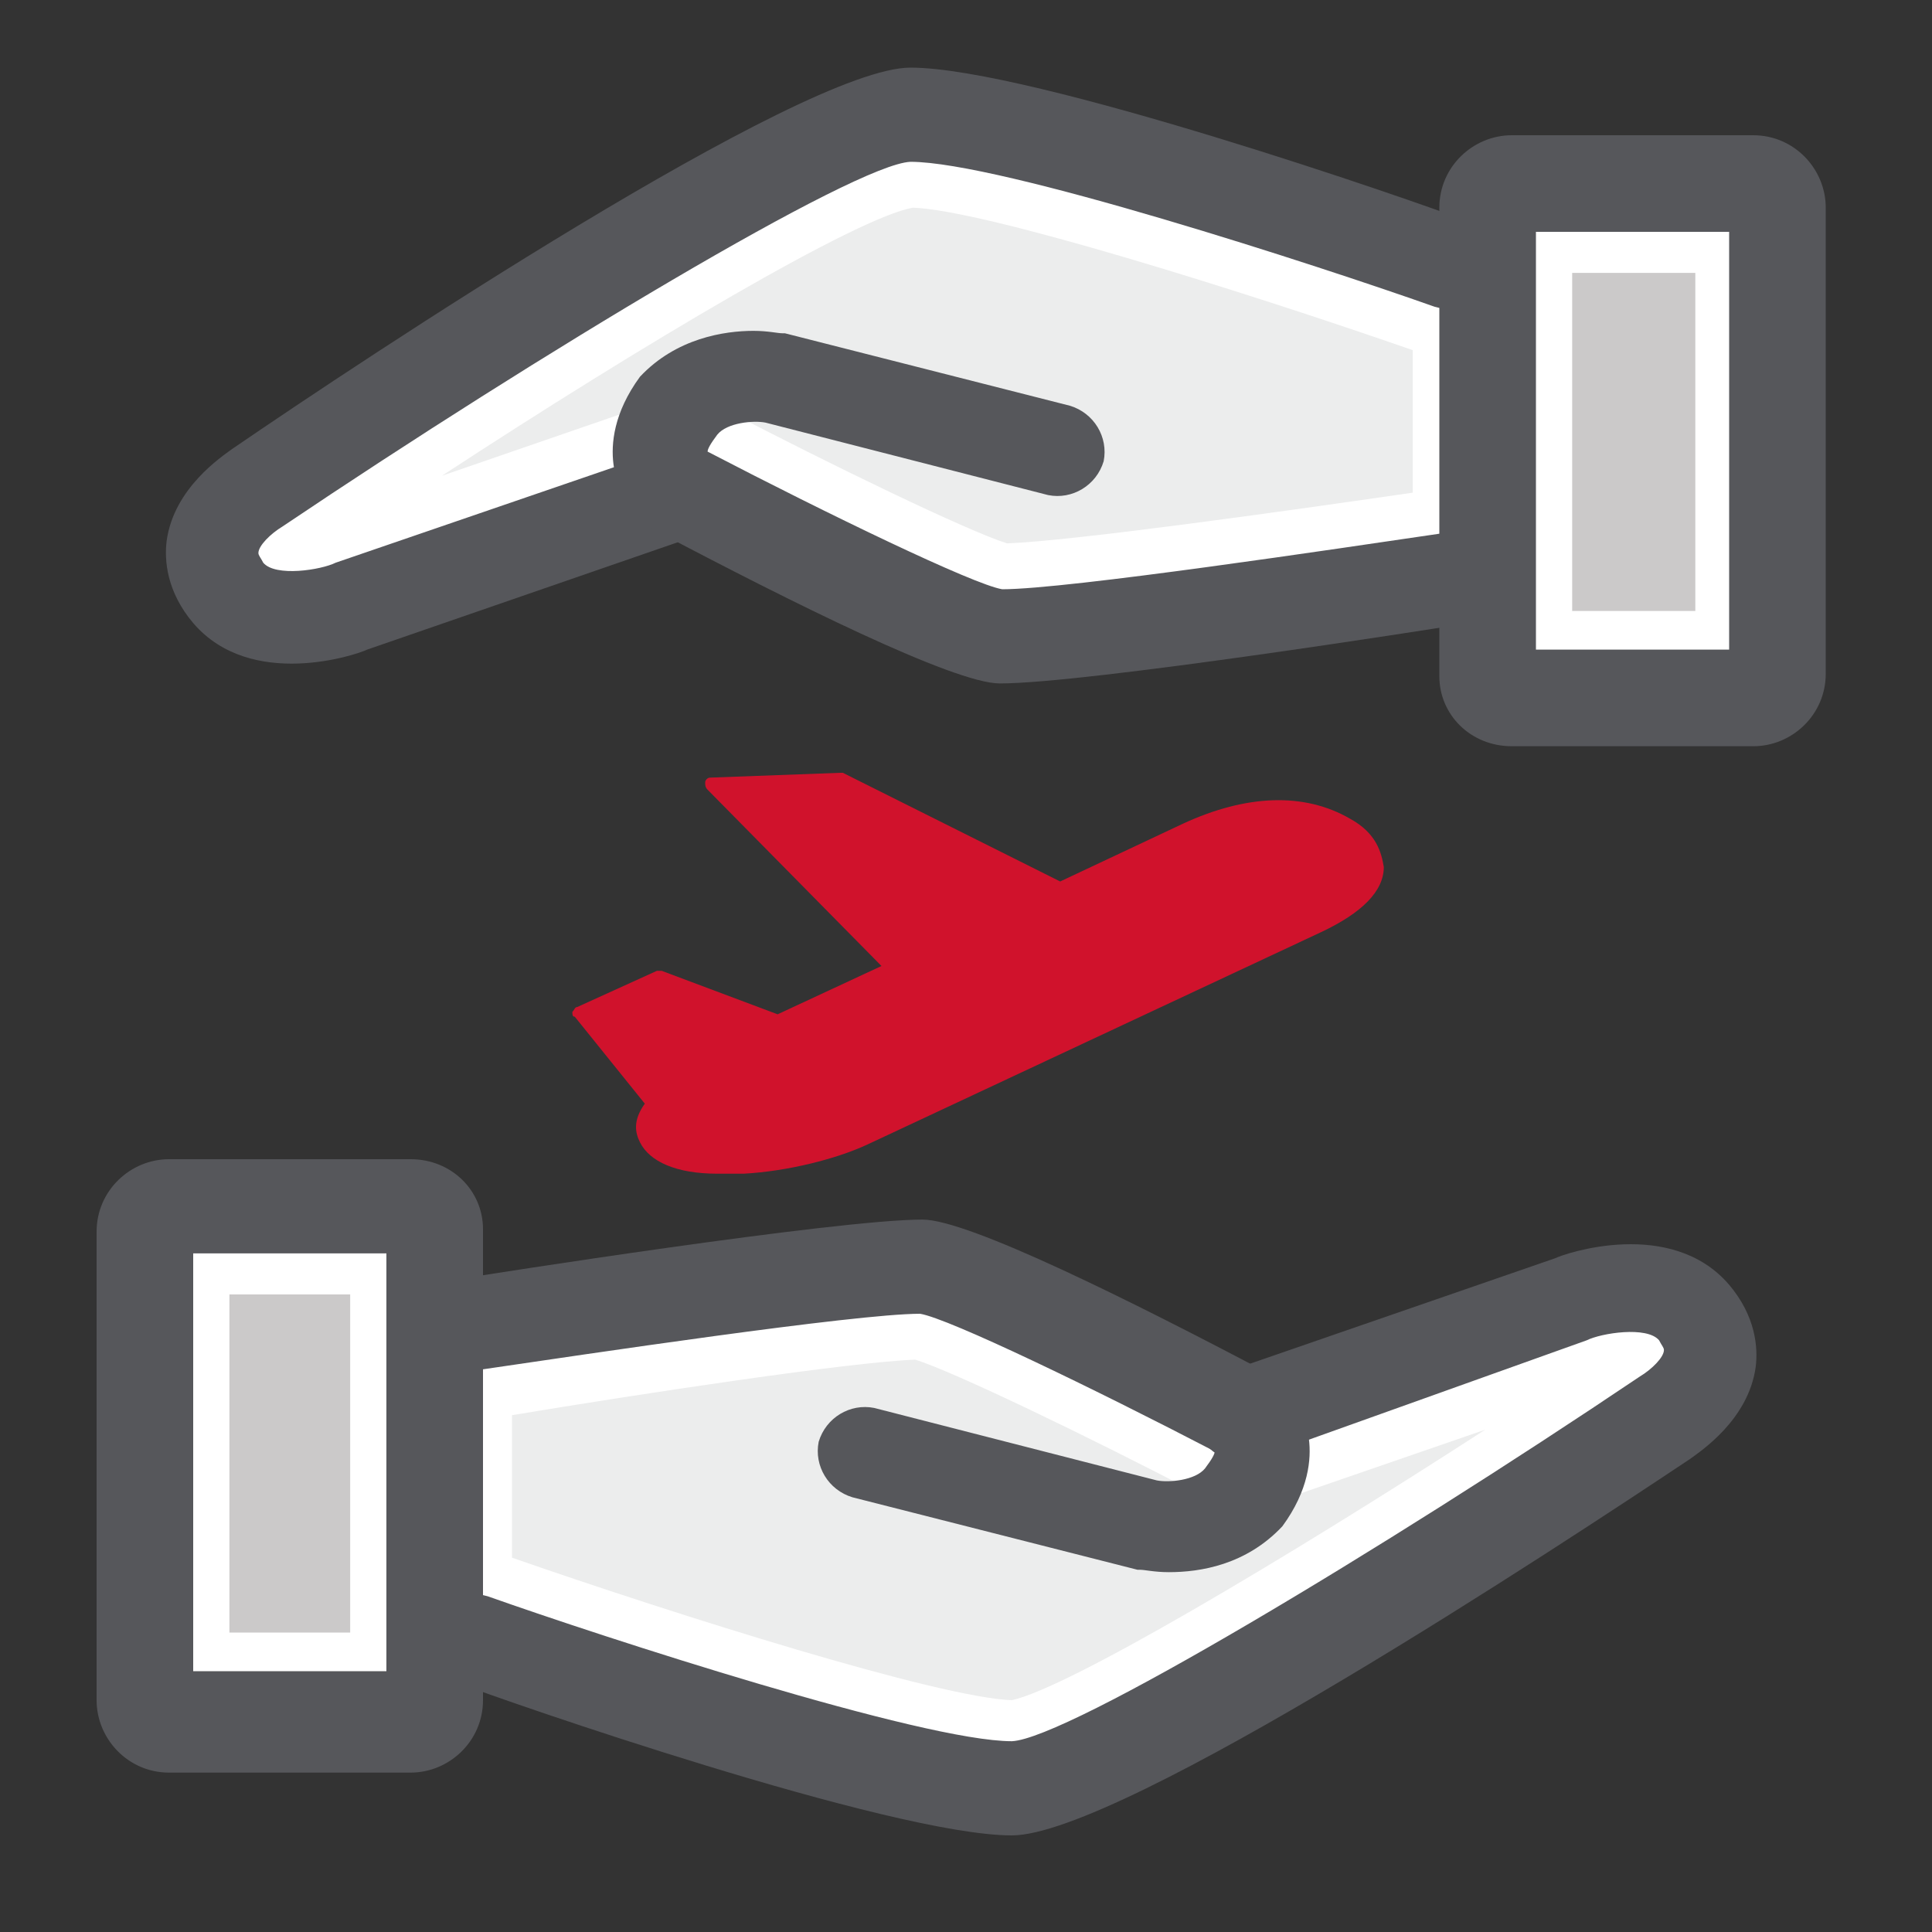 <svg width="112" height="112" viewBox="0 0 112 112" fill="none" xmlns="http://www.w3.org/2000/svg">
<rect x="0" y="0" width="112" height="112" fill="#333333" stroke="none"/>
<path d="M9.66 97.861V71.82C9.66 71.68 9.8 71.54 9.94 71.54H23.66C23.8 71.54 23.94 71.68 23.94 71.82V98.001C23.94 98.141 23.8 98.281 23.66 98.281H9.94C9.8 98.141 9.66 98.001 9.66 97.861Z" fill="#CBC9C9"/>
<path d="M20.3 75.04V94.64H13.3V75.04H20.3ZM23.52 67.9H8.96C7.42 67.9 6.16 69.16 6.16 70.7V98.84C6.16 100.38 7.42 101.64 8.96 101.64H24.64C26.18 101.64 27.44 100.38 27.44 98.84V71.96C27.44 69.72 25.76 67.9 23.52 67.9Z" fill="white"/>
<path d="M58.66 101.08C53.48 101.08 35 94.92 28.28 92.68L28 92.54H26.88V79.52H27.72H27.86C33.6 78.68 49.42 76.3 53.34 76.3C54.88 76.58 63.56 80.78 70.7 84.42L71.68 84.98L91.84 78.12C91.98 78.12 93.24 77.56 94.64 77.56C95.2 77.56 95.9 77.7 96.32 77.98C96.46 78.12 96.6 78.4 96.6 78.54C96.6 78.96 95.9 79.66 95.2 80.08C80.08 90.02 62.02 101.08 58.66 101.08Z" fill="#ECEDED"/>
<path d="M53.06 78.82C55.3 79.52 63.14 83.3 69.58 86.66L71.68 87.781L73.92 87.081L86.1 82.88C74.2 90.581 61.88 97.861 58.66 98.561C54.46 98.421 39.34 93.66 29.68 90.3V82.04C37.24 80.781 49.28 78.96 53.06 78.82ZM53.34 73.501C48.44 73.501 27.44 76.861 27.44 76.861H24.08V95.201H27.44C27.44 95.201 51.94 103.88 58.66 103.88C64.54 103.88 96.46 82.32 96.46 82.32C96.46 82.32 100.94 79.52 98.14 76.3C97.16 75.18 95.76 74.9 94.5 74.9C92.68 74.9 90.86 75.6 90.86 75.6L71.82 82.18C71.96 82.04 56 73.501 53.34 73.501Z" fill="white"/>
<path d="M22.4 72.66V96.88H11.2V72.66H22.4ZM23.8 67.2H9.8C7.56 67.2 5.6 69.02 5.6 71.4V98.56C5.6 100.8 7.42 102.76 9.8 102.76H23.8C26.04 102.76 28 100.94 28 98.56V71.26C28 69.02 26.18 67.2 23.8 67.2Z" fill="#56575B"/>
<path d="M58.66 106.4C51.66 106.4 29.12 98.56 26.6 97.58C25.2 97.02 24.5 95.62 24.92 94.22C25.48 92.82 26.88 92.12 28.28 92.54C35 94.92 53.48 100.94 58.66 100.94C61.88 100.8 80.08 89.88 95.06 79.8C95.76 79.38 96.46 78.68 96.46 78.26C96.46 78.12 96.32 77.98 96.18 77.7C95.48 76.86 92.82 77.28 91.98 77.7L72.8 84.56C71.4 84.98 69.86 84.28 69.44 82.88C69.02 81.48 69.72 79.94 71.12 79.52L90.16 72.94C90.72 72.66 96.88 70.56 100.24 74.48C101.78 76.3 101.92 78.12 101.78 79.24C101.36 82.32 98.56 84.14 98 84.56C90.44 89.6 64.96 106.4 58.66 106.4Z" fill="#56575B"/>
<path d="M67.76 91.14C66.92 91.14 66.36 91 66.08 91C65.94 91 65.94 91 65.94 91L49.42 86.8C48.02 86.38 47.18 84.98 47.46 83.58C47.88 82.18 49.28 81.34 50.68 81.62L67.06 85.82C67.76 85.96 69.3 85.82 69.86 85.12C70.28 84.56 70.42 84.28 70.42 84.14C63.42 80.5 55.02 76.44 53.34 76.16C49.56 76.16 33.74 78.54 28 79.38C26.6 79.66 25.2 78.68 24.92 77.14C24.64 75.74 25.62 74.34 27.16 74.06C28 73.92 48.44 70.7 53.48 70.7C56.14 70.7 65.66 75.46 73.36 79.52C73.5 79.52 73.64 79.66 73.78 79.8C74.06 80.08 75.6 81.2 75.88 83.44C76.02 84.56 75.88 86.38 74.34 88.48C72.24 90.72 69.58 91.14 67.76 91.14Z" fill="#56575B"/>
<path d="M78.26 47.46C75.6 45.92 72.24 46.06 68.6 47.74L61.46 51.1L48.86 44.8H48.72L41.16 45.08C41.02 45.08 40.88 45.22 40.88 45.36C40.88 45.5 40.88 45.64 41.02 45.78L51.1 56L45.08 58.8L38.36 56.28C38.22 56.28 38.22 56.28 38.08 56.28L33.46 58.38C33.32 58.38 33.32 58.52 33.18 58.66C33.18 58.8 33.18 58.94 33.32 58.94L37.38 63.98C36.68 64.96 36.82 65.66 37.1 66.22C37.66 67.34 39.2 68.04 41.58 68.04C42 68.04 42.56 68.04 43.12 68.04C45.64 67.9 48.44 67.2 50.26 66.36L76.58 54.04C78.96 52.92 80.22 51.66 80.22 50.26C80.08 49.42 79.8 48.3 78.26 47.46Z" fill="#D0122C"/>
<path d="M101.78 12.46V38.64C101.78 38.78 101.64 38.92 101.5 38.92H87.78C87.64 38.92 87.5 38.78 87.5 38.64V12.46C87.5 12.32 87.64 12.18 87.78 12.18H101.5C101.64 12.18 101.78 12.32 101.78 12.46Z" fill="#CBC9C9"/>
<path d="M91.14 35.42V15.82H98.28V35.42H91.14ZM87.92 42.56H102.48C104.02 42.56 105.28 41.3 105.28 39.76V11.48C105.28 9.94 104.02 8.68 102.48 8.68H86.8C85.26 8.68 84 9.94 84 11.48V38.5C84 40.74 85.68 42.56 87.92 42.56Z" fill="white"/>
<path d="M52.78 9.24C57.96 9.24 76.44 15.4 83.16 17.64L83.58 17.78H84.7V30.8H83.86H83.72C77.98 31.64 62.16 34.02 58.24 34.02C56.7 33.74 48.02 29.54 40.88 25.9L39.9 25.34L19.6 32.48C19.46 32.48 18.2 33.04 16.8 33.04C16.24 33.04 15.54 32.9 15.12 32.62C14.98 32.48 14.84 32.2 14.84 32.06C14.84 31.64 15.54 30.94 16.24 30.52C31.36 20.3 49.42 9.38 52.78 9.24Z" fill="#ECEDED"/>
<path d="M58.38 31.5C56.14 30.8 48.3 27.02 41.86 23.66L39.76 22.54L37.8 23.38L25.62 27.58C37.38 19.88 49.7 12.6 52.92 12.04C57.12 12.18 72.24 16.94 81.9 20.3V28.56C74.2 29.68 62.16 31.36 58.38 31.5ZM58.1 36.96C63 36.96 84 33.6 84 33.6H87.36V15.26H84C84 15.26 59.5 6.58 52.78 6.58C46.9 6.58 14.98 28.14 14.98 28.14C14.98 28.14 10.5 30.94 13.3 34.16C14.28 35.28 15.68 35.56 16.94 35.56C18.76 35.56 20.58 34.86 20.58 34.86L39.62 28.28C39.48 28.42 55.58 36.96 58.1 36.96Z" fill="white"/>
<path d="M89.04 37.66V13.44H100.24V37.66H89.04ZM87.64 43.26H101.64C103.88 43.26 105.84 41.44 105.84 39.06V12.04C105.84 9.8 104.02 7.84 101.64 7.84H87.64C85.4 7.84 83.44 9.66 83.44 12.04V39.2C83.44 41.44 85.26 43.26 87.64 43.26Z" fill="#56575B"/>
<path d="M52.78 3.92C59.78 3.92 82.32 11.76 84.84 12.74C86.24 13.3 86.94 14.7 86.52 16.1C85.96 17.5 84.56 18.2 83.16 17.78C76.44 15.4 57.96 9.38 52.78 9.38C49.56 9.52 31.36 20.44 16.38 30.52C15.68 30.94 14.98 31.64 14.98 32.06C14.98 32.2 15.12 32.34 15.26 32.62C15.96 33.46 18.62 33.04 19.46 32.62L38.64 26.04C40.04 25.62 41.58 26.32 42 27.72C42.42 29.12 41.72 30.66 40.32 31.08L21.28 37.66C20.72 37.94 14.56 40.04 11.2 36.12C9.66 34.3 9.52 32.48 9.66 31.36C10.08 28.28 12.88 26.46 13.44 26.04C21 20.86 46.48 3.92 52.78 3.92Z" fill="#56575B"/>
<path d="M43.68 19.18C44.52 19.18 45.08 19.32 45.36 19.32C45.5 19.32 45.5 19.32 45.5 19.32L62.02 23.52C63.42 23.94 64.26 25.34 63.98 26.74C63.56 28.14 62.16 28.98 60.76 28.7L44.38 24.5C43.68 24.36 42.14 24.5 41.58 25.2C41.16 25.76 41.02 26.04 41.02 26.18C48.02 29.82 56.42 33.88 58.1 34.16C61.88 34.16 77.7 31.78 83.44 30.94C84.84 30.66 86.24 31.64 86.52 33.18C86.8 34.58 85.82 35.98 84.28 36.26C83.44 36.4 63 39.62 57.96 39.62C55.3 39.62 45.78 34.86 38.08 30.8C37.94 30.8 37.8 30.66 37.66 30.52C37.38 30.24 35.84 29.12 35.56 26.88C35.42 25.76 35.56 23.94 37.1 21.84C39.2 19.6 42 19.18 43.68 19.18Z" fill="#56575B"/>
</svg>

